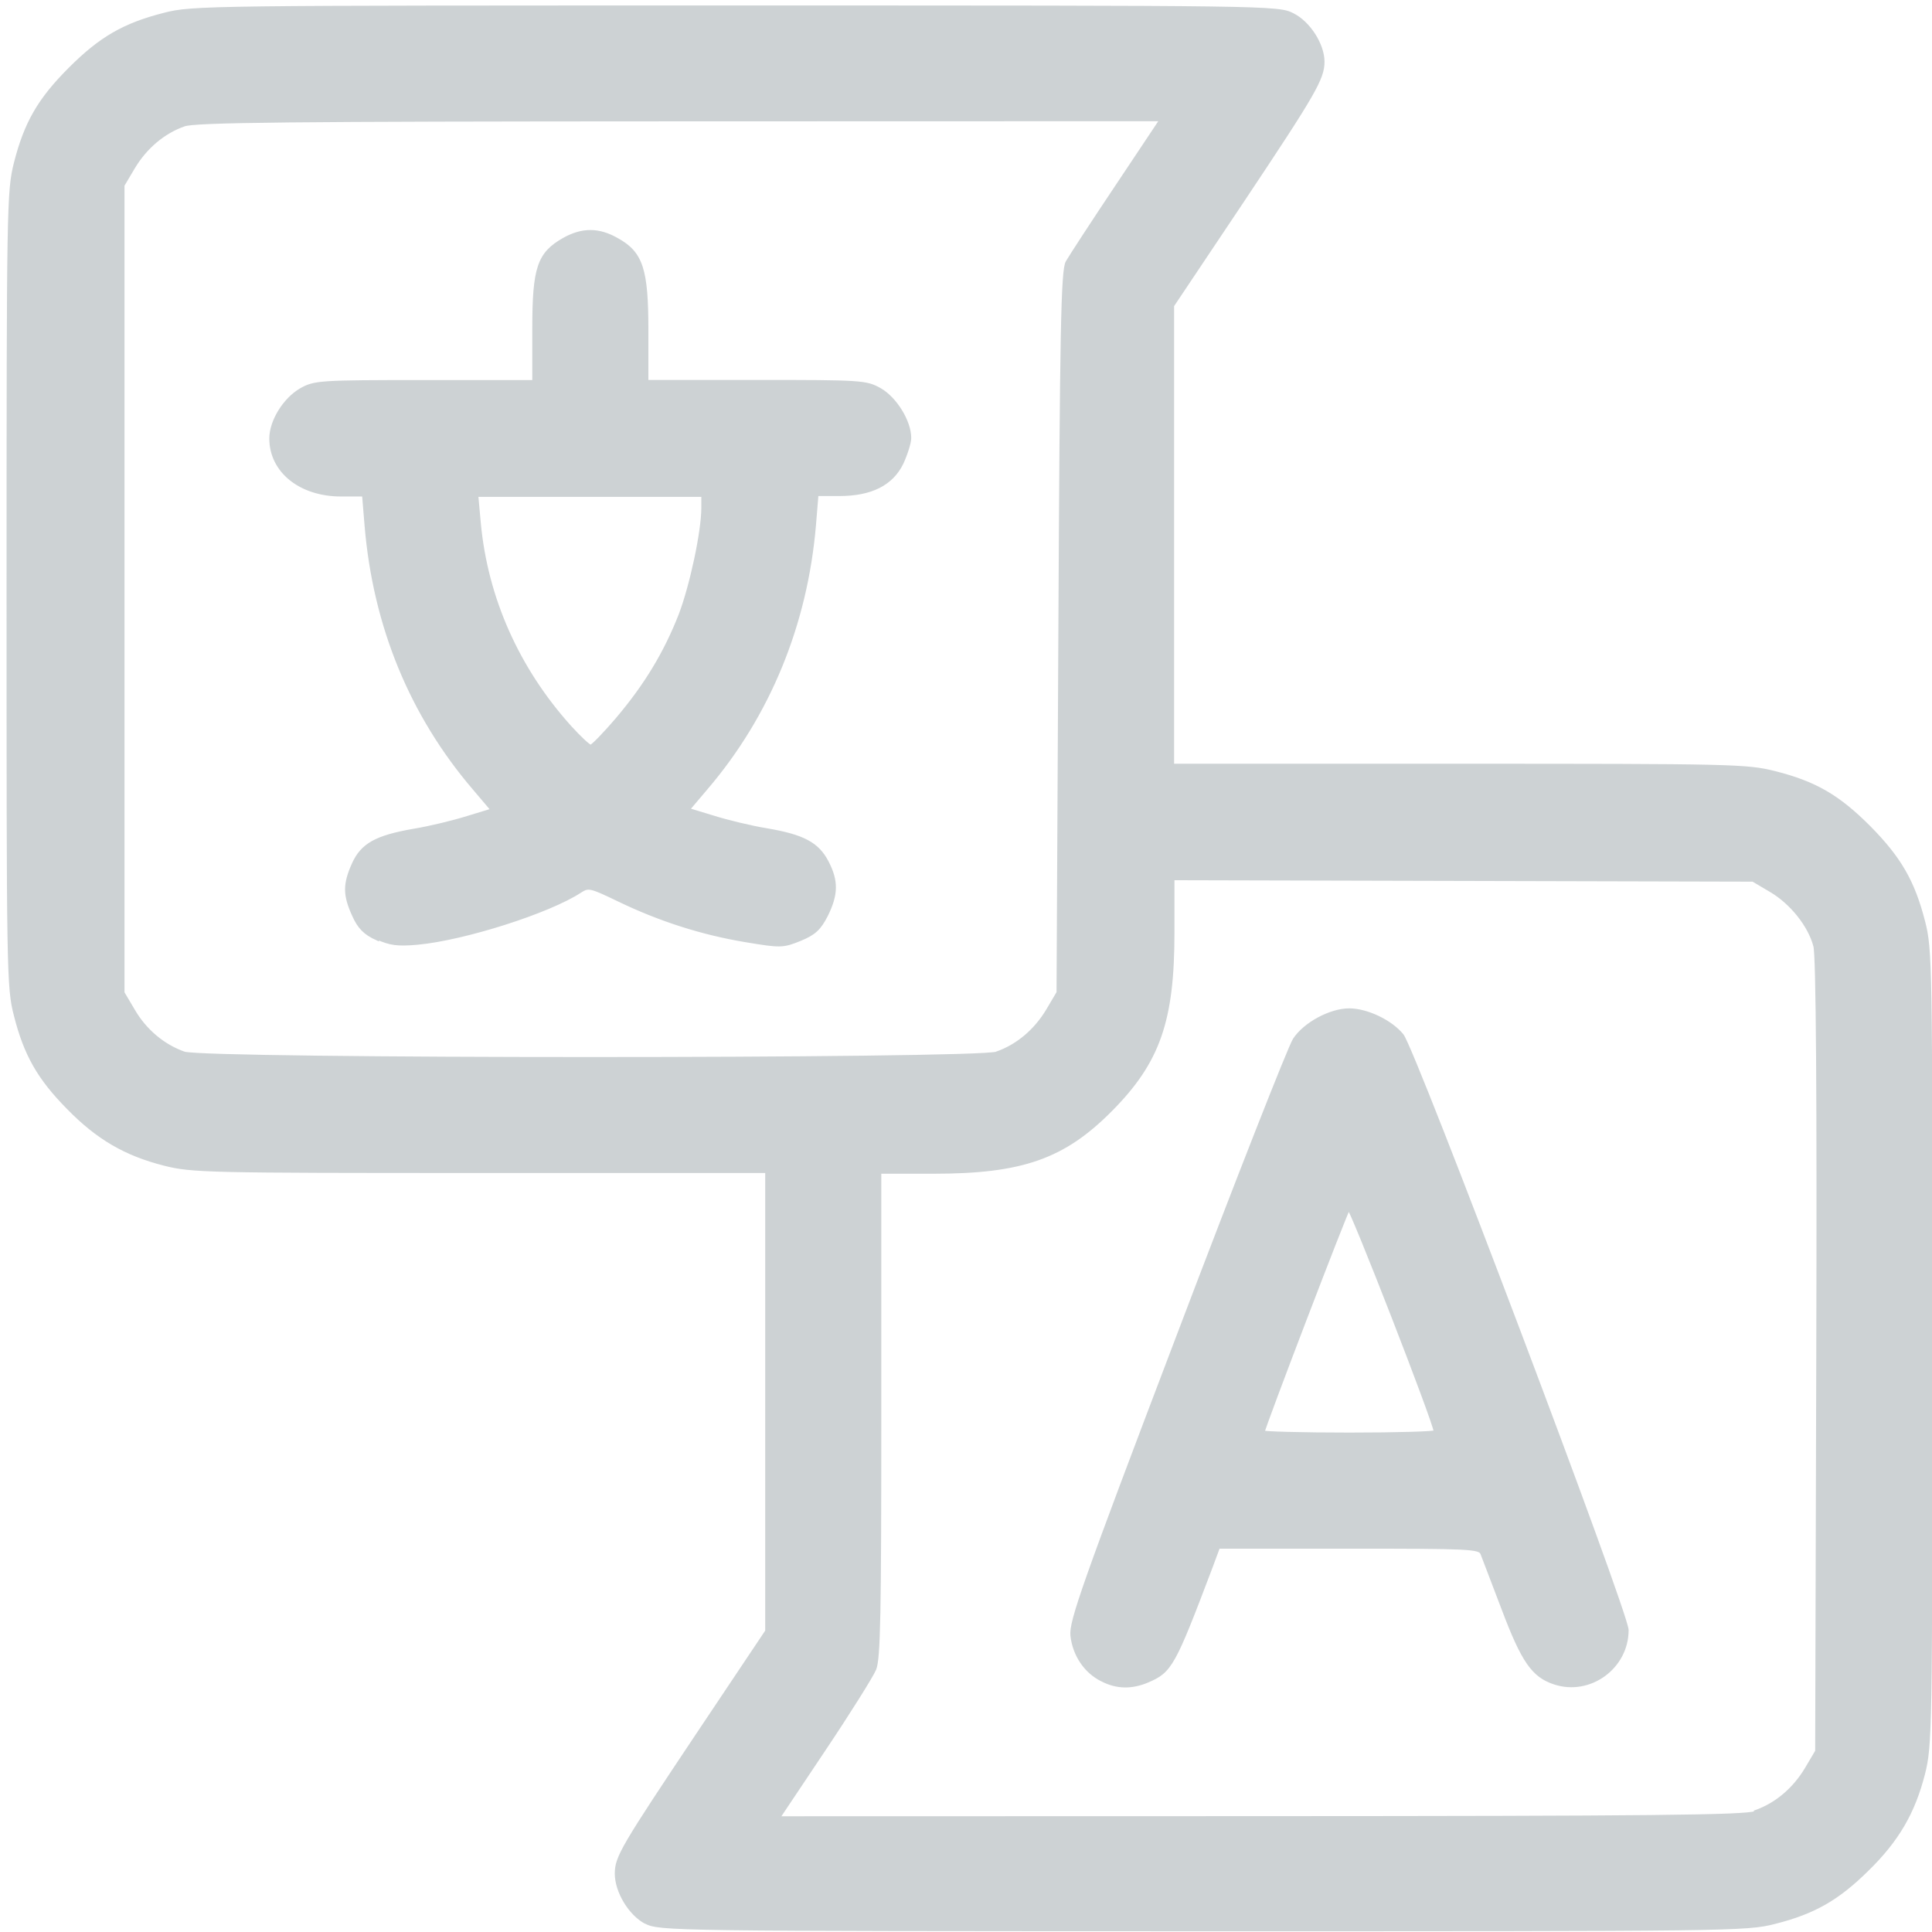 <?xml version="1.0" encoding="UTF-8" standalone="no"?>
<!-- Created with Inkscape (http://www.inkscape.org/) -->

<svg
   xmlns:dc="http://purl.org/dc/elements/1.1/"
   xmlns:cc="http://creativecommons.org/ns#"
   xmlns:rdf="http://www.w3.org/1999/02/22-rdf-syntax-ns#"
   xmlns:svg="http://www.w3.org/2000/svg"
   xmlns="http://www.w3.org/2000/svg"
   xmlns:sodipodi="http://sodipodi.sourceforge.net/DTD/sodipodi-0.dtd"
   xmlns:inkscape="http://www.inkscape.org/namespaces/inkscape"
   width="20"
   height="20"
   viewBox="0 0 5.292 5.292"
   version="1.1"
   id="svg980"
   inkscape:version="0.92.5 (2060ec1f9f, 2020-04-08)"
   sodipodi:docname="idi-head.svg">
  <defs
     id="defs974" />
  <sodipodi:namedview
     id="base"
     pagecolor="#ffffff"
     bordercolor="#666666"
     borderopacity="1.0"
     inkscape:pageopacity="0.0"
     inkscape:pageshadow="2"
     inkscape:zoom="15.839192"
     inkscape:cx="15.735677"
     inkscape:cy="4.7231599"
     inkscape:document-units="mm"
     inkscape:current-layer="layer1"
     showgrid="false"
     units="px"
     inkscape:window-width="1247"
     inkscape:window-height="1020"
     inkscape:window-x="1752"
     inkscape:window-y="437"
     inkscape:window-maximized="0" />
  <g
     inkscape:label="Layer 1"
     inkscape:groupmode="layer"
     id="layer1"
     transform="translate(0,-291.708)">
    <path
       inkscape:connector-curvature="0"
       id="path931"
       d="m -0.311,302.501 c -0.271,-0.046 -0.503,-0.246 -0.59,-0.508 -0.015,-0.044 -0.027,-0.093 -0.027,-0.109 -1.102e-4,-0.02 -0.003,-0.025 -0.009,-0.016 -0.019,0.03 -0.022,-0.213 -0.021,-1.803 9.658e-4,-1.405 0.006,-1.853 0.019,-1.766 0.001,0.008 0.009,-0.012 0.016,-0.047 0.034,-0.153 0.113,-0.291 0.227,-0.395 0.085,-0.077 0.159,-0.122 0.272,-0.162 l 0.091,-0.032 0.837,-0.003 c 0.935,-0.004 0.9,-0.006 0.972,0.068 0.092,0.095 0.094,0.238 0.004,0.332 -0.071,0.074 -0.007,0.069 -0.913,0.074 -0.802,0.006 -0.818,0.006 -0.864,0.027 -0.056,0.026 -0.106,0.074 -0.137,0.132 l -0.023,0.043 -0.003,1.723 c -0.003,1.929 -0.008,1.793 0.071,1.879 0.023,0.025 0.063,0.056 0.09,0.069 l 0.048,0.024 H 1.23 2.71 l 0.049,-0.024 c 0.027,-0.013 0.066,-0.043 0.086,-0.066 0.073,-0.081 0.071,-0.065 0.077,-0.593 0.006,-0.531 0.002,-0.505 0.081,-0.577 0.063,-0.057 0.144,-0.073 0.233,-0.047 0.056,0.017 0.132,0.093 0.149,0.149 0.009,0.031 0.013,0.17 0.013,0.5 0,0.524 -0.004,0.558 -0.078,0.71 -0.098,0.2 -0.243,0.325 -0.466,0.4 l -0.072,0.024 -1.521,0.002 c -0.837,7.3e-4 -1.544,-0.003 -1.572,-0.007 z m 1.011,-1.4 c -0.051,-0.019 -0.103,-0.065 -0.129,-0.114 -0.023,-0.043 -0.023,-0.049 -0.023,-0.447 0,-0.351 0.002,-0.415 0.019,-0.492 0.042,-0.199 0.113,-0.361 0.231,-0.531 0.045,-0.065 0.284,-0.31 0.996,-1.023 1.001,-1.002 1.007,-1.007 1.179,-1.079 0.474,-0.199 1.018,7.5e-4 1.247,0.457 0.041,0.083 0.089,0.236 0.089,0.286 1.099e-4,0.022 0.003,0.028 0.009,0.018 0.012,-0.019 0.019,0.107 0.011,0.2 -0.003,0.04 -0.007,0.066 -0.009,0.057 -0.001,-0.008 -0.011,0.024 -0.021,0.072 -0.01,0.048 -0.033,0.123 -0.051,0.166 -0.074,0.179 -0.07,0.174 -1.087,1.19 -0.726,0.725 -0.968,0.962 -1.033,1.007 -0.147,0.102 -0.319,0.177 -0.499,0.219 -0.065,0.015 -0.143,0.018 -0.486,0.021 -0.303,0.002 -0.418,-1.1e-4 -0.443,-0.01 z m 0.798,-0.478 c 0.113,-0.02 0.203,-0.053 0.299,-0.109 0.064,-0.037 0.17,-0.138 0.694,-0.661 0.34,-0.339 0.618,-0.622 0.618,-0.627 0,-0.014 -0.664,-0.678 -0.678,-0.678 -0.017,0 -1.221,1.212 -1.257,1.266 -0.051,0.076 -0.11,0.211 -0.13,0.297 -0.023,0.098 -0.035,0.471 -0.016,0.505 0.012,0.022 0.018,0.022 0.197,0.022 0.117,0 0.217,-0.006 0.273,-0.015 z m 2.122,-1.898 c 0.115,-0.116 0.148,-0.157 0.174,-0.212 0.043,-0.091 0.058,-0.19 0.043,-0.281 -0.057,-0.347 -0.445,-0.525 -0.738,-0.341 -0.06,0.037 -0.309,0.283 -0.309,0.304 0,0.021 0.652,0.674 0.673,0.674 0.009,0 0.08,-0.065 0.158,-0.144 z"
       style="fill:#cdd2d4;fill-opacity:1;stroke-width:0.01" />
    <path
       style="fill:#cdd2d4;fill-opacity:1;stroke-width:0.01;stroke:#cdd2d4;stroke-opacity:1"
       d="m 1.769,296.973 c -0.043,-0.023 -0.08,-0.084 -0.08,-0.133 0,-0.045 0.017,-0.073 0.226,-0.386 l 0.186,-0.278 7.5e-6,-0.63 6.6e-6,-0.63 H 1.315 c -0.75,0 -0.789,-8.2e-4 -0.865,-0.02 -0.106,-0.027 -0.182,-0.071 -0.263,-0.154 -0.08,-0.081 -0.117,-0.146 -0.144,-0.253 -0.02,-0.077 -0.02,-0.117 -0.02,-1.167 0,-1.05 7.0369e-4,-1.09 0.02,-1.167 0.028,-0.11 0.065,-0.174 0.149,-0.258 0.084,-0.084 0.148,-0.121 0.258,-0.149 0.077,-0.02 0.119,-0.02 1.565,-0.02 1.468,0 1.486,2.3e-4 1.526,0.021 0.044,0.022 0.082,0.082 0.082,0.128 0,0.046 -0.024,0.087 -0.22,0.381 l -0.192,0.287 v 0.63 0.63 h 0.785 c 0.749,0 0.789,8.3e-4 0.865,0.02 0.111,0.028 0.174,0.065 0.258,0.149 0.084,0.085 0.121,0.149 0.149,0.258 0.02,0.077 0.02,0.117 0.02,1.167 0,1.051 -7.143e-4,1.09 -0.02,1.167 -0.027,0.106 -0.071,0.182 -0.154,0.263 -0.081,0.08 -0.146,0.117 -0.253,0.144 -0.078,0.02 -0.118,0.02 -1.567,0.02 -1.461,-3.4e-4 -1.488,-6.9e-4 -1.526,-0.021 z m 3.04,-0.302 c 0.057,-0.02 0.106,-0.062 0.139,-0.117 l 0.029,-0.049 0.003,-1.084 c 0.002,-0.709 -7.144e-4,-1.097 -0.008,-1.122 -0.015,-0.057 -0.065,-0.119 -0.121,-0.152 l -0.049,-0.029 -0.795,-0.002 -0.795,-0.002 v 0.148 c 0,0.242 -0.039,0.354 -0.17,0.486 -0.129,0.13 -0.243,0.17 -0.485,0.17 h -0.148 v 0.664 c 0,0.543 -0.002,0.67 -0.014,0.698 -0.008,0.019 -0.07,0.118 -0.139,0.221 l -0.125,0.187 1.32,-3.4e-4 c 1.075,-3.5e-4 1.327,-0.003 1.358,-0.014 z m -1.79,-0.362 c -0.045,-0.022 -0.076,-0.068 -0.082,-0.121 -0.004,-0.038 0.032,-0.141 0.29,-0.819 0.162,-0.427 0.306,-0.793 0.319,-0.813 0.028,-0.043 0.098,-0.081 0.15,-0.081 0.048,2.9e-4 0.113,0.031 0.144,0.069 0.032,0.038 0.616,1.582 0.616,1.629 0,0.102 -0.102,0.176 -0.198,0.144 -0.058,-0.019 -0.086,-0.059 -0.14,-0.202 -0.028,-0.073 -0.054,-0.142 -0.058,-0.152 -0.007,-0.017 -0.034,-0.018 -0.365,-0.018 h -0.358 l -0.02,0.054 c -0.103,0.272 -0.111,0.286 -0.174,0.313 -0.043,0.018 -0.083,0.018 -0.124,-0.003 z m 0.913,-0.68 c 2.321e-4,-0.022 -0.232,-0.619 -0.238,-0.612 -0.007,0.007 -0.235,0.603 -0.235,0.614 0,0.003 0.106,0.006 0.237,0.006 0.13,0 0.237,-0.003 0.237,-0.007 z m -1.201,-1.036 c 0.057,-0.02 0.106,-0.062 0.139,-0.117 l 0.029,-0.049 0.005,-0.988 c 0.004,-0.824 0.007,-0.992 0.02,-1.013 0.008,-0.014 0.069,-0.108 0.136,-0.208 l 0.122,-0.183 -1.32,3.6e-4 c -1.075,3.5e-4 -1.327,0.003 -1.358,0.014 -0.057,0.02 -0.106,0.062 -0.139,0.117 l -0.029,0.049 v 1.106 1.106 l 0.029,0.049 c 0.032,0.055 0.082,0.097 0.139,0.117 0.057,0.02 2.17,0.02 2.227,0 z m -1.698,-0.314 c -0.033,-0.015 -0.049,-0.031 -0.064,-0.065 -0.025,-0.055 -0.025,-0.084 -3.5149e-4,-0.139 0.024,-0.053 0.062,-0.074 0.165,-0.092 0.043,-0.007 0.109,-0.023 0.147,-0.035 l 0.069,-0.021 -0.05,-0.059 c -0.173,-0.202 -0.273,-0.446 -0.296,-0.72 l -0.007,-0.085 h -0.062 c -0.112,0 -0.192,-0.065 -0.192,-0.154 0,-0.047 0.037,-0.107 0.082,-0.133 0.037,-0.021 0.052,-0.022 0.338,-0.022 H 1.463 v -0.145 c 0,-0.167 0.013,-0.206 0.082,-0.245 0.05,-0.028 0.095,-0.028 0.145,7e-4 0.067,0.037 0.081,0.082 0.081,0.248 v 0.141 H 2.071 c 0.289,0 0.301,7e-4 0.339,0.022 0.042,0.024 0.081,0.087 0.081,0.132 0,0.013 -0.01,0.044 -0.021,0.068 -0.028,0.058 -0.085,0.086 -0.171,0.086 h -0.062 l -0.007,0.085 c -0.023,0.271 -0.125,0.52 -0.296,0.72 l -0.05,0.059 0.069,0.021 c 0.038,0.012 0.104,0.028 0.147,0.035 0.1,0.017 0.139,0.038 0.165,0.088 0.027,0.052 0.026,0.088 -0.002,0.145 -0.019,0.037 -0.033,0.05 -0.072,0.066 -0.047,0.019 -0.053,0.019 -0.149,0.003 -0.12,-0.02 -0.235,-0.057 -0.347,-0.111 -0.077,-0.037 -0.083,-0.039 -0.106,-0.024 -0.085,0.056 -0.317,0.13 -0.445,0.142 -0.055,0.005 -0.075,0.002 -0.111,-0.014 z m 0.658,-0.601 c 0.078,-0.092 0.132,-0.181 0.173,-0.286 0.03,-0.079 0.062,-0.227 0.062,-0.293 v -0.035 H 1.616 1.305 l 0.007,0.077 c 0.019,0.205 0.105,0.399 0.248,0.558 0.027,0.03 0.053,0.054 0.058,0.054 0.005,0 0.038,-0.034 0.074,-0.076 z"
       id="path1911"
       inkscape:connector-curvature="0" />
  </g>
</svg>
